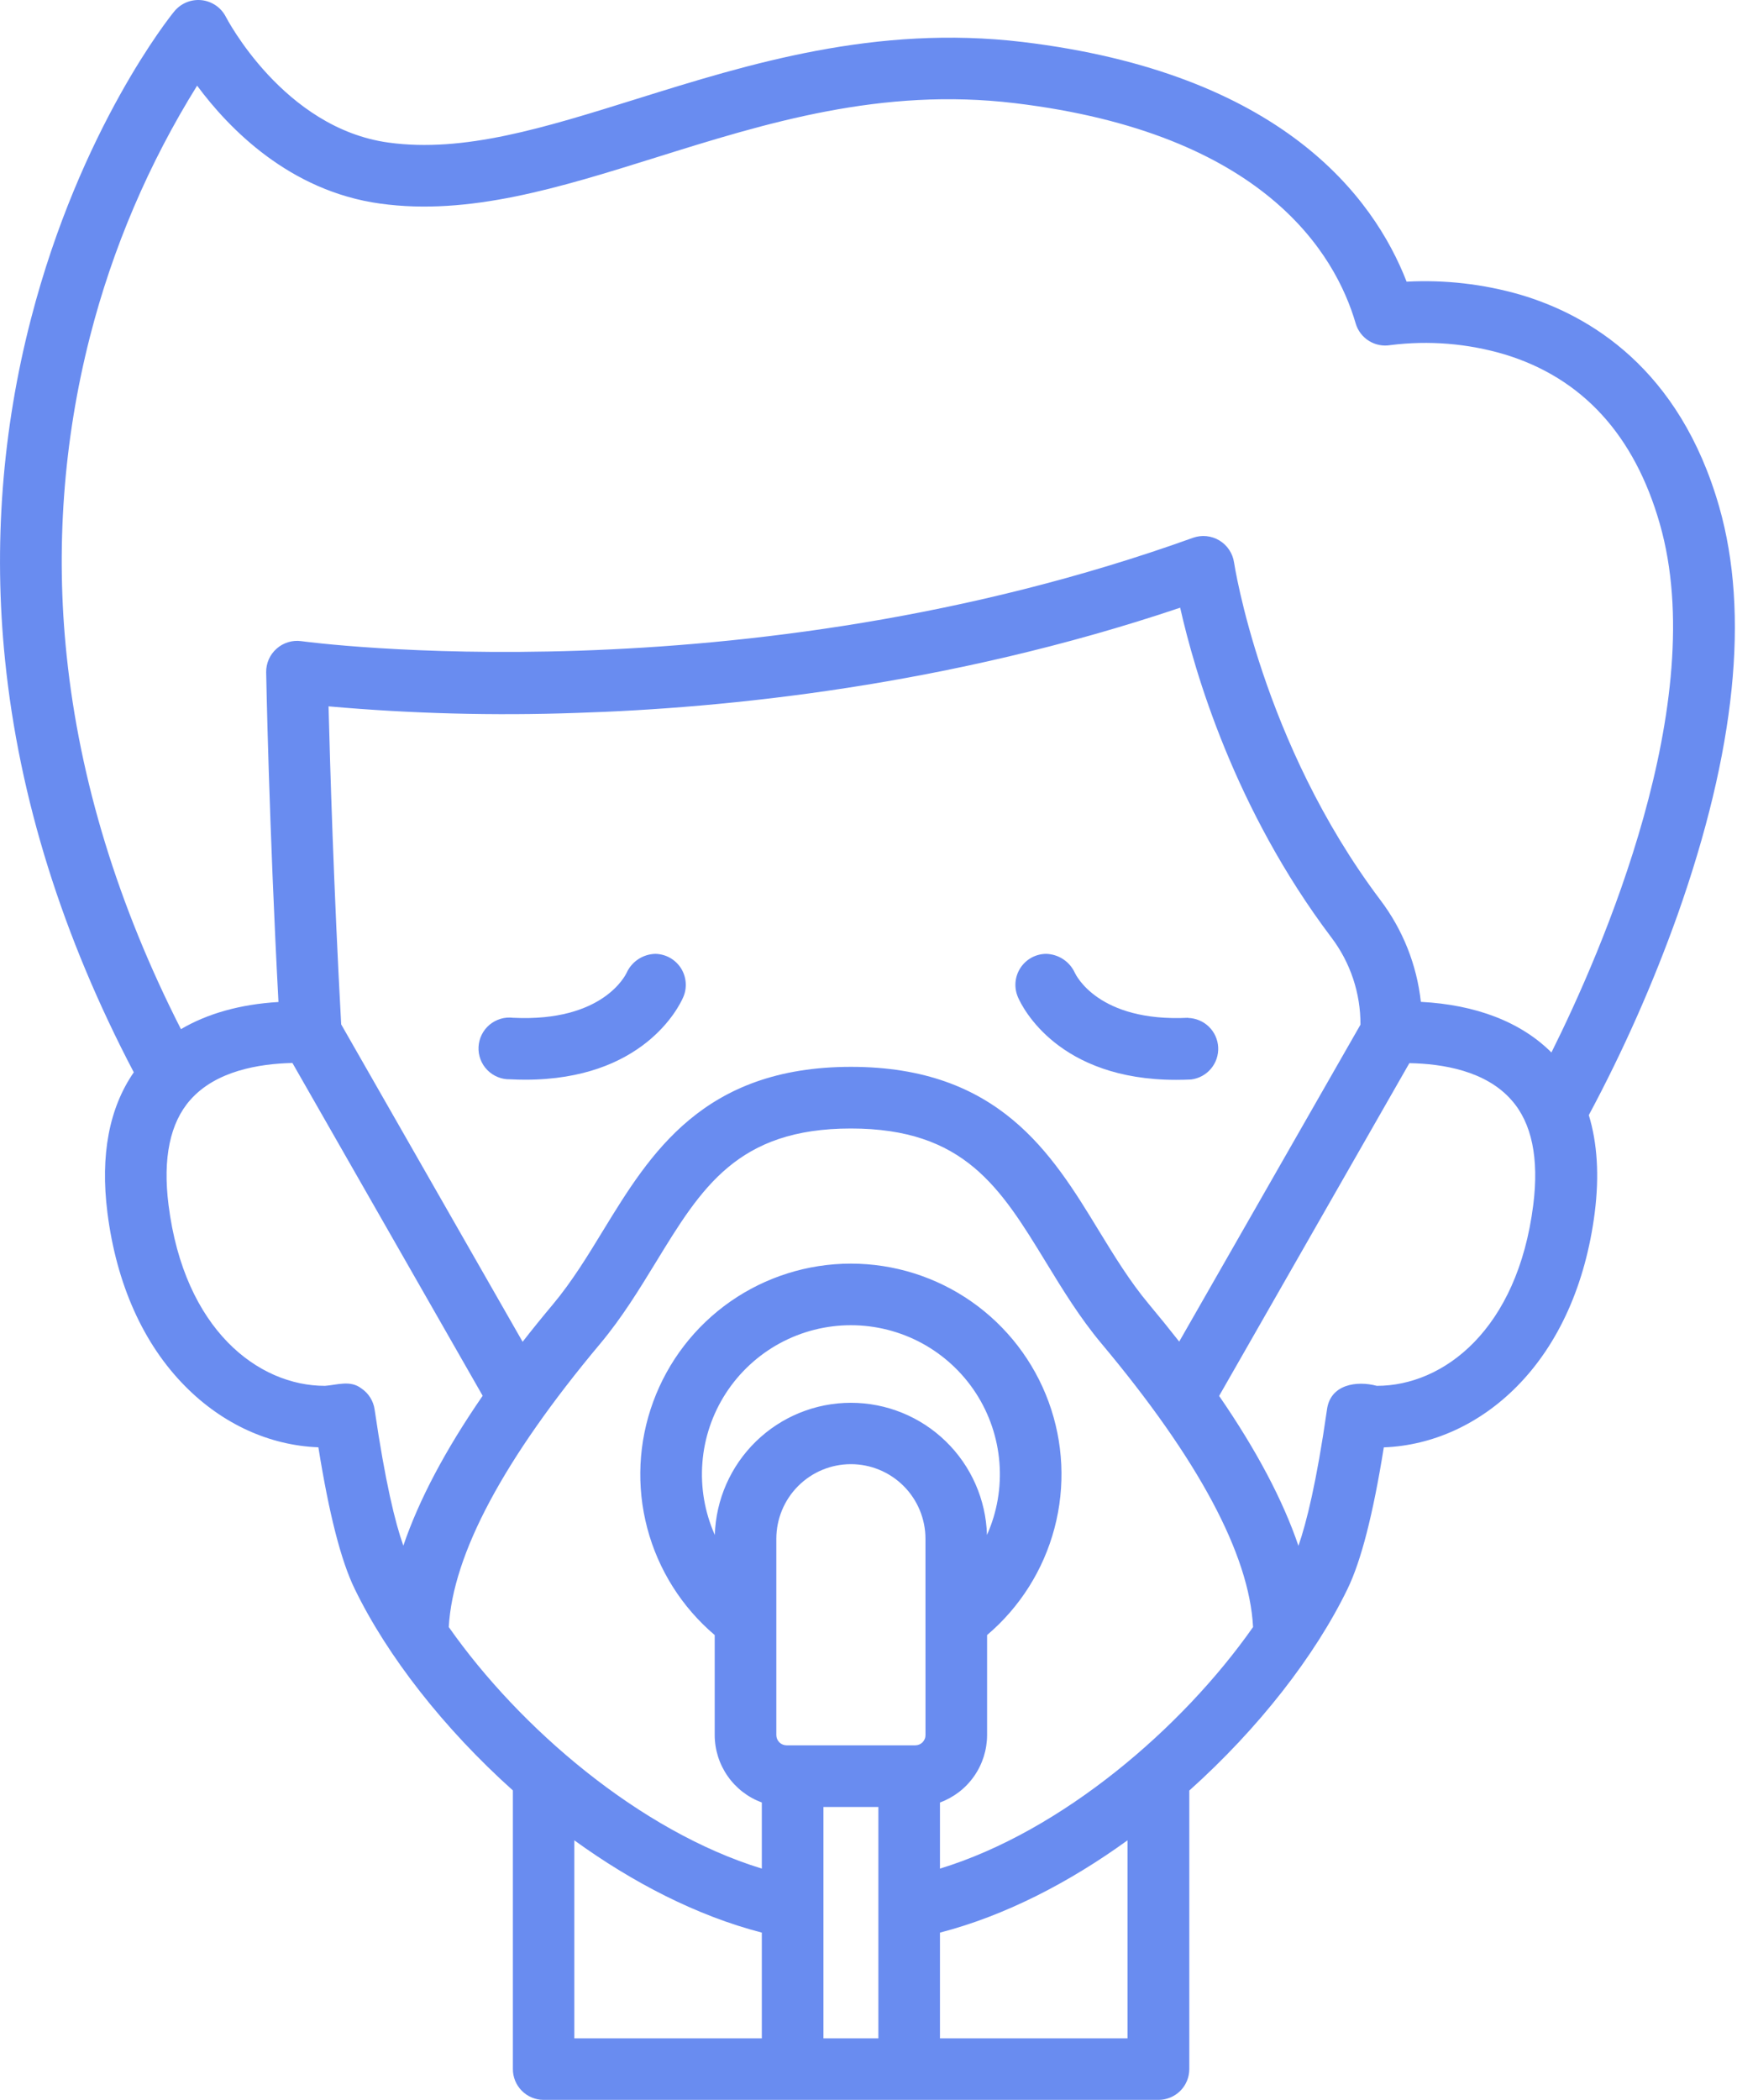 <svg width="48" height="58" viewBox="0 0 48 58" fill="none" xmlns="http://www.w3.org/2000/svg">
<path d="M47.509 14.001C46.415 10.174 43.914 8.701 42.01 8.139C40.991 7.845 39.929 7.724 38.87 7.78C37.954 5.425 35.396 2.016 28.255 1.159C24.197 0.676 20.684 1.767 17.595 2.732C15.031 3.533 12.818 4.224 10.736 3.938C7.83 3.54 6.255 0.491 6.24 0.463C6.175 0.338 6.081 0.23 5.965 0.151C5.848 0.071 5.714 0.021 5.574 0.005C5.434 -0.01 5.292 0.009 5.162 0.061C5.031 0.114 4.915 0.197 4.824 0.305C4.711 0.436 2.218 3.548 0.859 8.795C0.058 11.874 -0.185 15.071 0.14 18.235C0.527 22.039 1.726 25.864 3.697 29.618C3.017 30.602 2.768 31.902 2.968 33.49C3.216 35.462 3.959 37.124 5.121 38.293C6.15 39.332 7.449 39.925 8.798 39.975C9.095 41.827 9.424 43.111 9.801 43.885C10.7 45.738 12.259 47.737 14.173 49.453V57.146C14.172 57.258 14.194 57.368 14.236 57.472C14.278 57.575 14.341 57.669 14.419 57.748C14.498 57.828 14.592 57.891 14.695 57.934C14.798 57.977 14.908 58 15.02 58H32.013C32.239 58 32.456 57.91 32.616 57.751C32.776 57.591 32.865 57.374 32.865 57.148V49.456C34.778 47.743 36.338 45.74 37.237 43.888C37.613 43.113 37.943 41.829 38.24 39.977C39.589 39.927 40.889 39.334 41.916 38.296C43.074 37.127 43.817 35.463 44.069 33.492C44.197 32.473 44.141 31.574 43.905 30.8C44.858 29.021 45.677 27.174 46.356 25.273C47.96 20.741 48.351 16.949 47.509 14.001ZM9.985 38.348C9.681 38.114 9.318 38.253 8.979 38.278C7.141 38.278 5.091 36.732 4.657 33.279C4.495 31.992 4.698 31.013 5.259 30.38C5.967 29.577 7.16 29.381 8.081 29.36L13.338 38.552C12.307 40.047 11.577 41.427 11.146 42.692C10.919 42.058 10.645 40.931 10.352 38.932C10.336 38.815 10.294 38.702 10.231 38.601C10.168 38.5 10.084 38.414 9.985 38.348ZM32.586 37.056C32.32 36.717 32.042 36.373 31.75 36.024C31.225 35.399 30.784 34.676 30.357 33.978C29.068 31.864 27.601 29.467 23.517 29.467C19.433 29.467 17.966 31.864 16.669 33.983C16.244 34.681 15.802 35.403 15.278 36.029C14.985 36.378 14.706 36.722 14.442 37.061L9.428 28.294C9.222 24.537 9.12 21.119 9.079 19.51C11.358 19.712 13.648 19.772 15.934 19.691C20.043 19.562 26.194 18.946 32.613 16.785C33.01 18.553 34.114 22.35 36.79 25.892C37.316 26.585 37.599 27.432 37.595 28.302L32.586 37.056ZM15.871 50.831C17.484 51.999 19.258 52.916 21.052 53.38V56.301H15.871V50.831ZM27.274 42.396C27.245 41.418 26.836 40.49 26.134 39.809C25.432 39.127 24.492 38.746 23.514 38.746C22.536 38.746 21.596 39.127 20.894 39.809C20.192 40.49 19.783 41.418 19.753 42.396C19.474 41.769 19.356 41.082 19.41 40.398C19.463 39.714 19.687 39.054 20.061 38.478C20.435 37.903 20.946 37.43 21.549 37.102C22.152 36.775 22.828 36.603 23.514 36.603C24.2 36.603 24.875 36.775 25.479 37.102C26.082 37.43 26.593 37.903 26.967 38.478C27.341 39.054 27.564 39.714 27.618 40.398C27.672 41.082 27.554 41.769 27.274 42.396ZM25.575 47.924C25.575 47.961 25.568 47.998 25.553 48.033C25.539 48.067 25.518 48.098 25.492 48.125C25.465 48.151 25.434 48.172 25.4 48.186C25.365 48.2 25.328 48.207 25.291 48.207H21.737C21.662 48.207 21.59 48.178 21.536 48.124C21.483 48.071 21.453 47.999 21.453 47.924V42.502C21.453 41.956 21.67 41.431 22.056 41.045C22.443 40.658 22.967 40.441 23.513 40.441C24.06 40.441 24.584 40.658 24.971 41.045C25.357 41.431 25.574 41.956 25.574 42.502L25.575 47.924ZM22.755 49.91H24.273V56.301H22.755V49.91ZM31.157 56.301H25.975V53.38C27.768 52.916 29.543 51.999 31.157 50.831V56.301ZM25.975 51.612V49.786C26.356 49.646 26.686 49.393 26.918 49.06C27.151 48.727 27.276 48.33 27.277 47.924V45.161C28.186 44.39 28.836 43.359 29.14 42.207C29.445 41.054 29.387 39.836 28.977 38.718C28.567 37.599 27.822 36.633 26.845 35.95C25.868 35.268 24.705 34.902 23.513 34.902C22.322 34.902 21.159 35.268 20.181 35.95C19.204 36.633 18.46 37.599 18.05 38.718C17.639 39.836 17.582 41.054 17.886 42.207C18.19 43.359 18.841 44.39 19.75 45.161V47.924C19.751 48.33 19.876 48.726 20.109 49.059C20.341 49.392 20.671 49.646 21.052 49.786V51.612C17.688 50.583 14.362 47.735 12.401 44.94C12.514 42.931 13.915 40.302 16.583 37.117C17.188 36.395 17.663 35.617 18.123 34.866C19.385 32.801 20.382 31.17 23.513 31.17C26.645 31.17 27.643 32.801 28.905 34.866C29.364 35.617 29.838 36.395 30.444 37.117C33.112 40.302 34.523 42.931 34.627 44.94C32.666 47.735 29.34 50.583 25.975 51.612ZM42.37 33.279C41.935 36.732 39.887 38.278 38.048 38.278C37.482 38.127 36.758 38.241 36.669 38.937C36.383 40.935 36.102 42.062 35.881 42.697C35.452 41.435 34.721 40.055 33.689 38.556L38.946 29.365C39.868 29.381 41.06 29.577 41.768 30.385C42.33 31.017 42.532 31.992 42.37 33.279ZM42.872 29.07C42.028 28.229 40.793 27.752 39.264 27.672C39.152 26.651 38.766 25.68 38.146 24.861C34.86 20.504 34.109 15.582 34.101 15.534C34.083 15.409 34.036 15.29 33.966 15.185C33.896 15.08 33.803 14.992 33.695 14.927C33.587 14.862 33.465 14.822 33.34 14.809C33.214 14.796 33.087 14.812 32.968 14.854C20.466 19.346 8.449 17.726 8.326 17.709C8.204 17.692 8.08 17.702 7.962 17.738C7.845 17.774 7.736 17.834 7.644 17.916C7.552 17.997 7.478 18.098 7.428 18.21C7.379 18.323 7.353 18.445 7.355 18.567C7.355 18.612 7.434 22.768 7.695 27.676C6.645 27.738 5.736 27.993 5 28.426C3.262 25.014 2.2 21.55 1.843 18.117C1.532 15.163 1.75 12.177 2.486 9.299C3.112 6.85 4.111 4.512 5.447 2.366C6.325 3.553 8.005 5.281 10.509 5.624C12.966 5.964 15.463 5.182 18.107 4.356C21.176 3.395 24.354 2.406 28.048 2.85C34.936 3.677 36.902 7.015 37.462 8.931C37.52 9.132 37.65 9.304 37.828 9.415C38.005 9.526 38.217 9.567 38.423 9.532C39.483 9.398 40.559 9.486 41.583 9.79C43.725 10.442 45.167 12.017 45.867 14.469C47.277 19.389 44.257 26.294 42.872 29.07Z" fill="#698CF0"/>
<path d="M18.107 26.346C17.938 26.351 17.775 26.402 17.634 26.496C17.494 26.589 17.383 26.72 17.314 26.874C17.289 26.921 16.672 28.233 14.181 28.112C14.065 28.098 13.947 28.107 13.834 28.14C13.722 28.174 13.617 28.23 13.527 28.305C13.437 28.381 13.364 28.474 13.312 28.579C13.26 28.684 13.23 28.799 13.224 28.916C13.218 29.033 13.236 29.15 13.278 29.26C13.319 29.37 13.383 29.47 13.465 29.554C13.547 29.638 13.645 29.704 13.754 29.748C13.862 29.793 13.979 29.814 14.096 29.811C14.239 29.818 14.378 29.822 14.514 29.822C17.763 29.822 18.755 27.83 18.879 27.546C18.936 27.416 18.96 27.275 18.948 27.134C18.937 26.993 18.891 26.857 18.815 26.738C18.738 26.62 18.634 26.522 18.51 26.453C18.387 26.385 18.248 26.348 18.107 26.346Z" fill="#698CF0"/>
<path d="M32.835 28.112C30.343 28.235 29.729 26.921 29.704 26.874C29.634 26.72 29.523 26.589 29.383 26.496C29.243 26.403 29.079 26.351 28.91 26.346C28.768 26.347 28.629 26.383 28.504 26.451C28.379 26.52 28.273 26.618 28.196 26.738C28.119 26.857 28.073 26.994 28.062 27.136C28.051 27.278 28.076 27.42 28.133 27.55C28.258 27.834 29.248 29.826 32.498 29.826C32.634 29.826 32.773 29.823 32.916 29.816C33.13 29.789 33.326 29.683 33.464 29.518C33.603 29.353 33.674 29.141 33.663 28.926C33.652 28.711 33.56 28.508 33.406 28.358C33.251 28.208 33.046 28.122 32.83 28.116L32.835 28.112Z" fill="#698CF0"/>
</svg>
